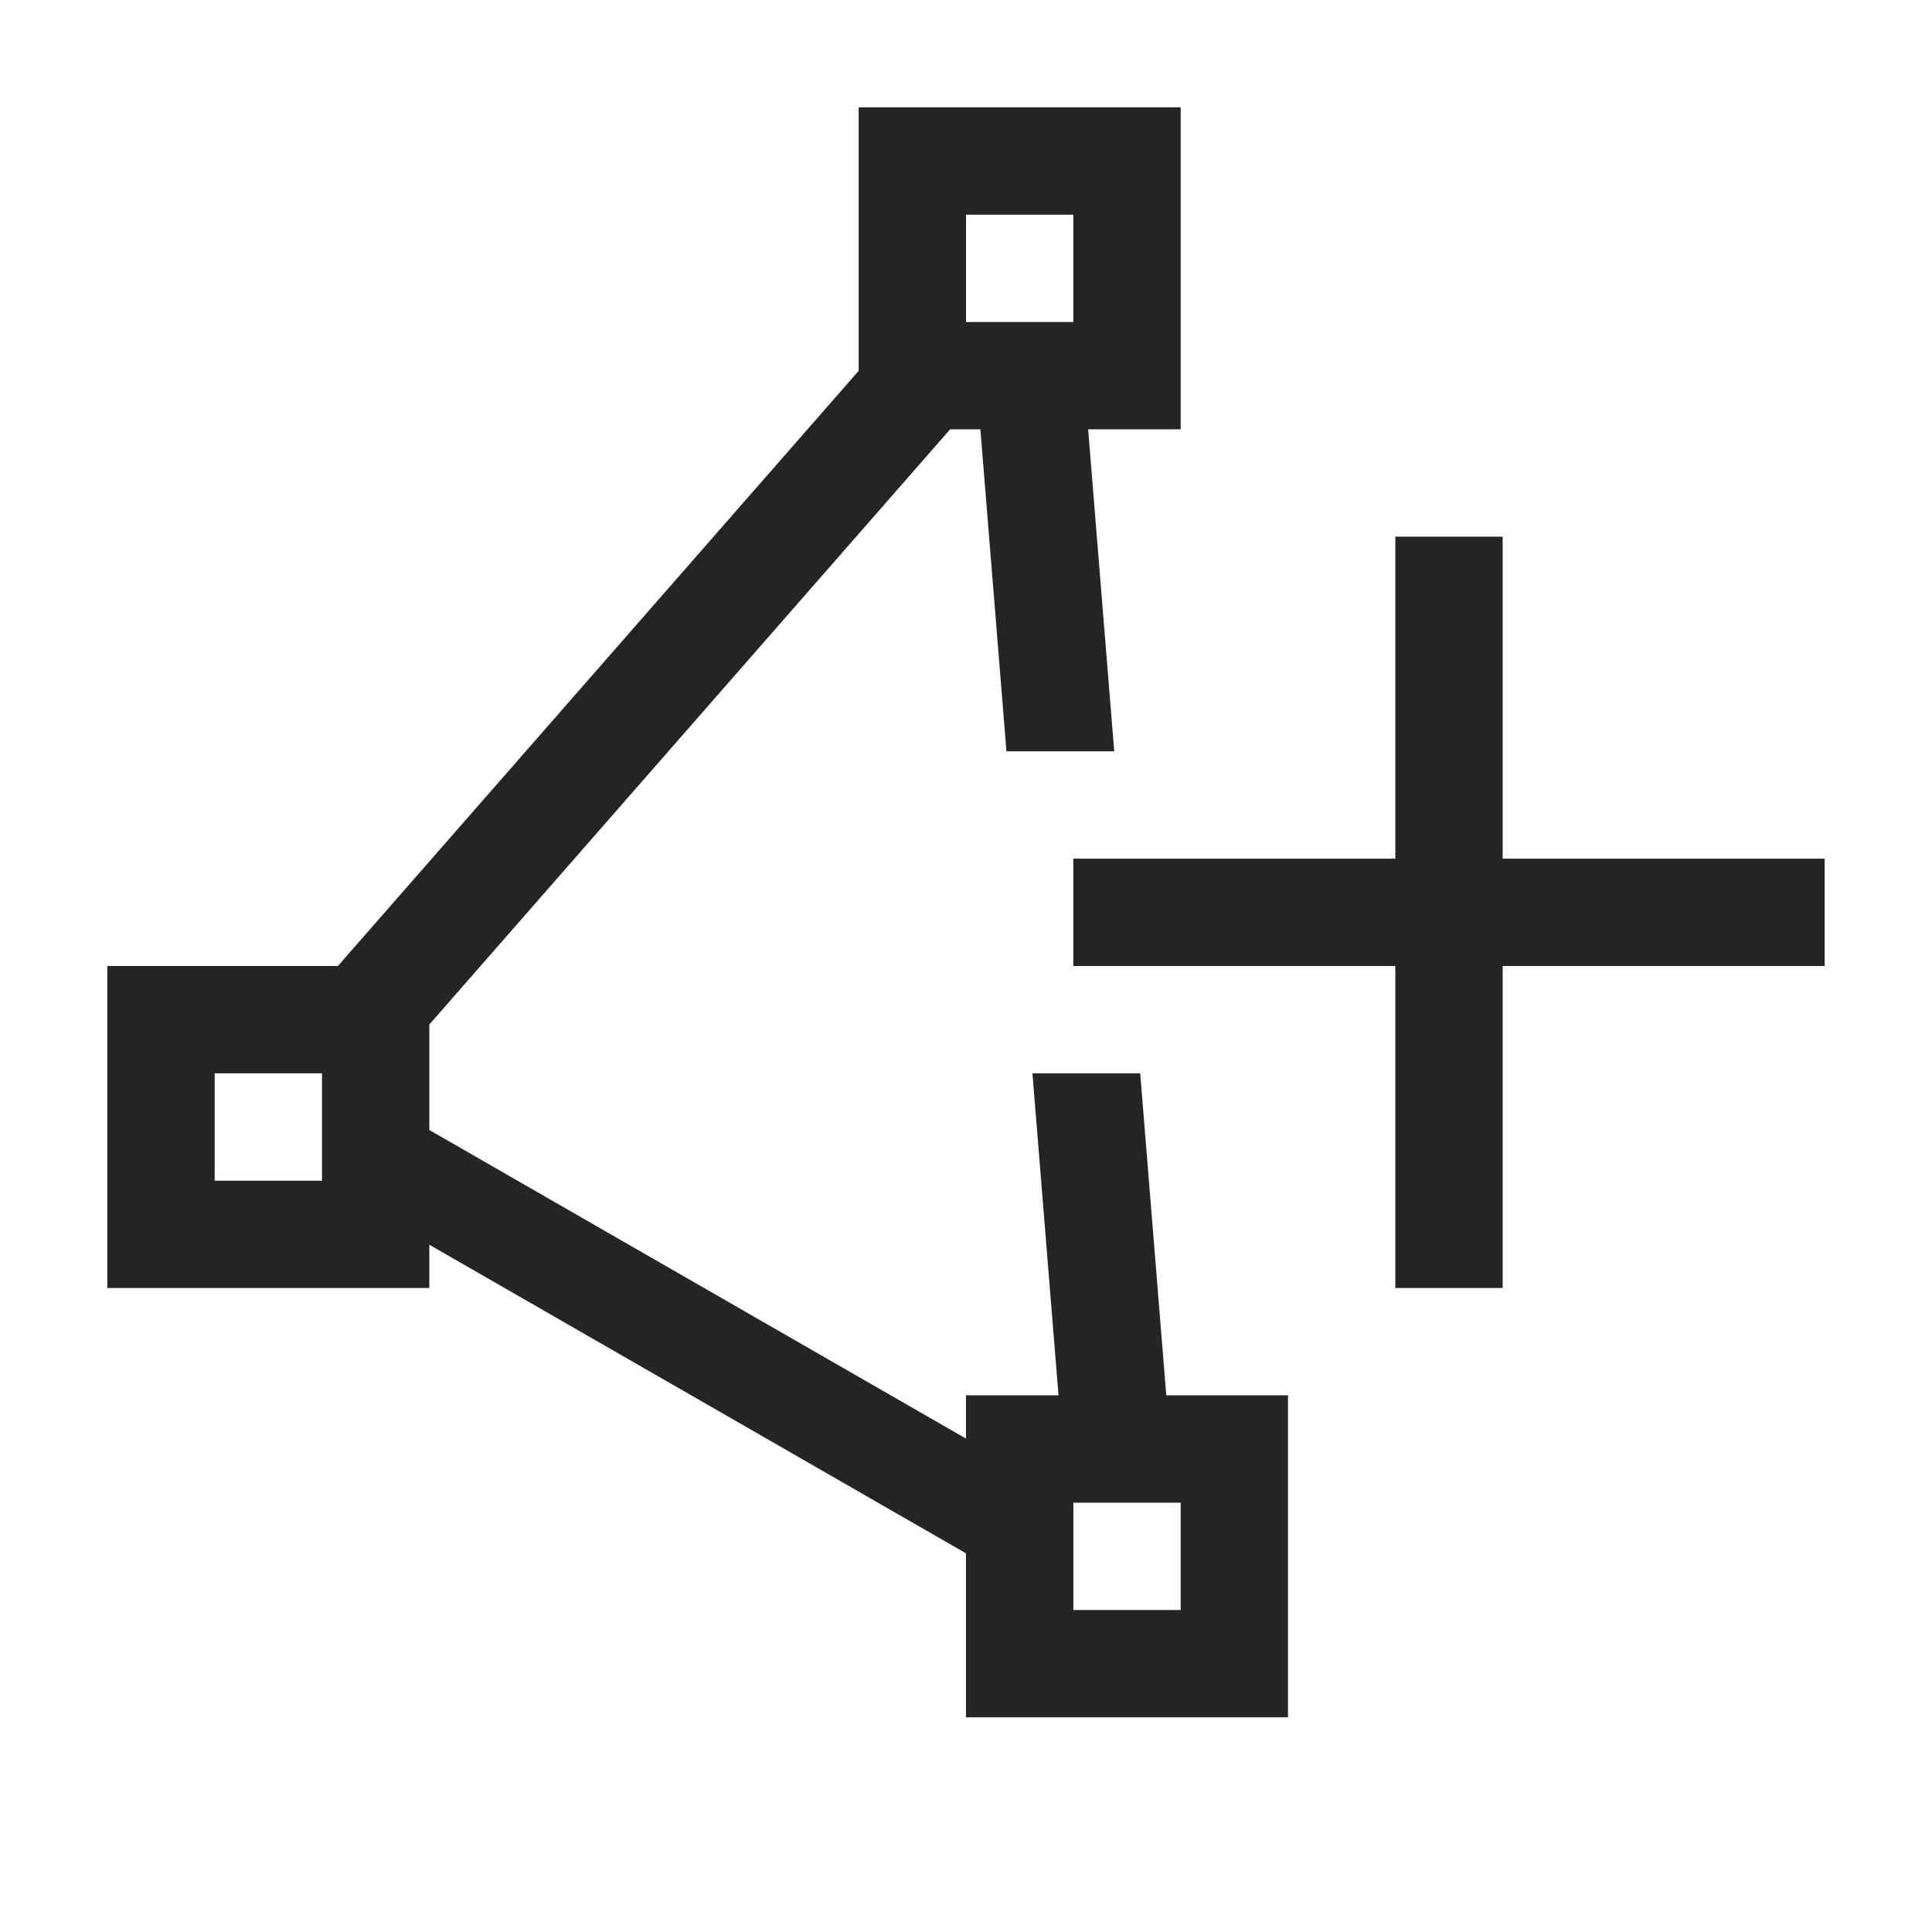 <svg width="18" height="18" viewBox="0 0 18 18" fill="none" xmlns="http://www.w3.org/2000/svg">
<path fill-rule="evenodd" clip-rule="evenodd" d="M8.852 4L4 9.545V10.528L9 13.403L9 13H12V16H9L9 14.472L4 11.597L4 12H1V9L3.148 9L8 3.455V1H11V4H10.138L10.381 7H9.377L9.134 4H8.852ZM9.619 10L9.862 13H10.866L10.623 10H9.619ZM10 2H9V3H10V2ZM2 10H3V11H2V10ZM11 14H10V15H11V14Z" fill="#252525"/>
<path d="M13 9V12H14V9H17V8H14V5H13V8H10V9H13Z" fill="#252525"/>
</svg>
